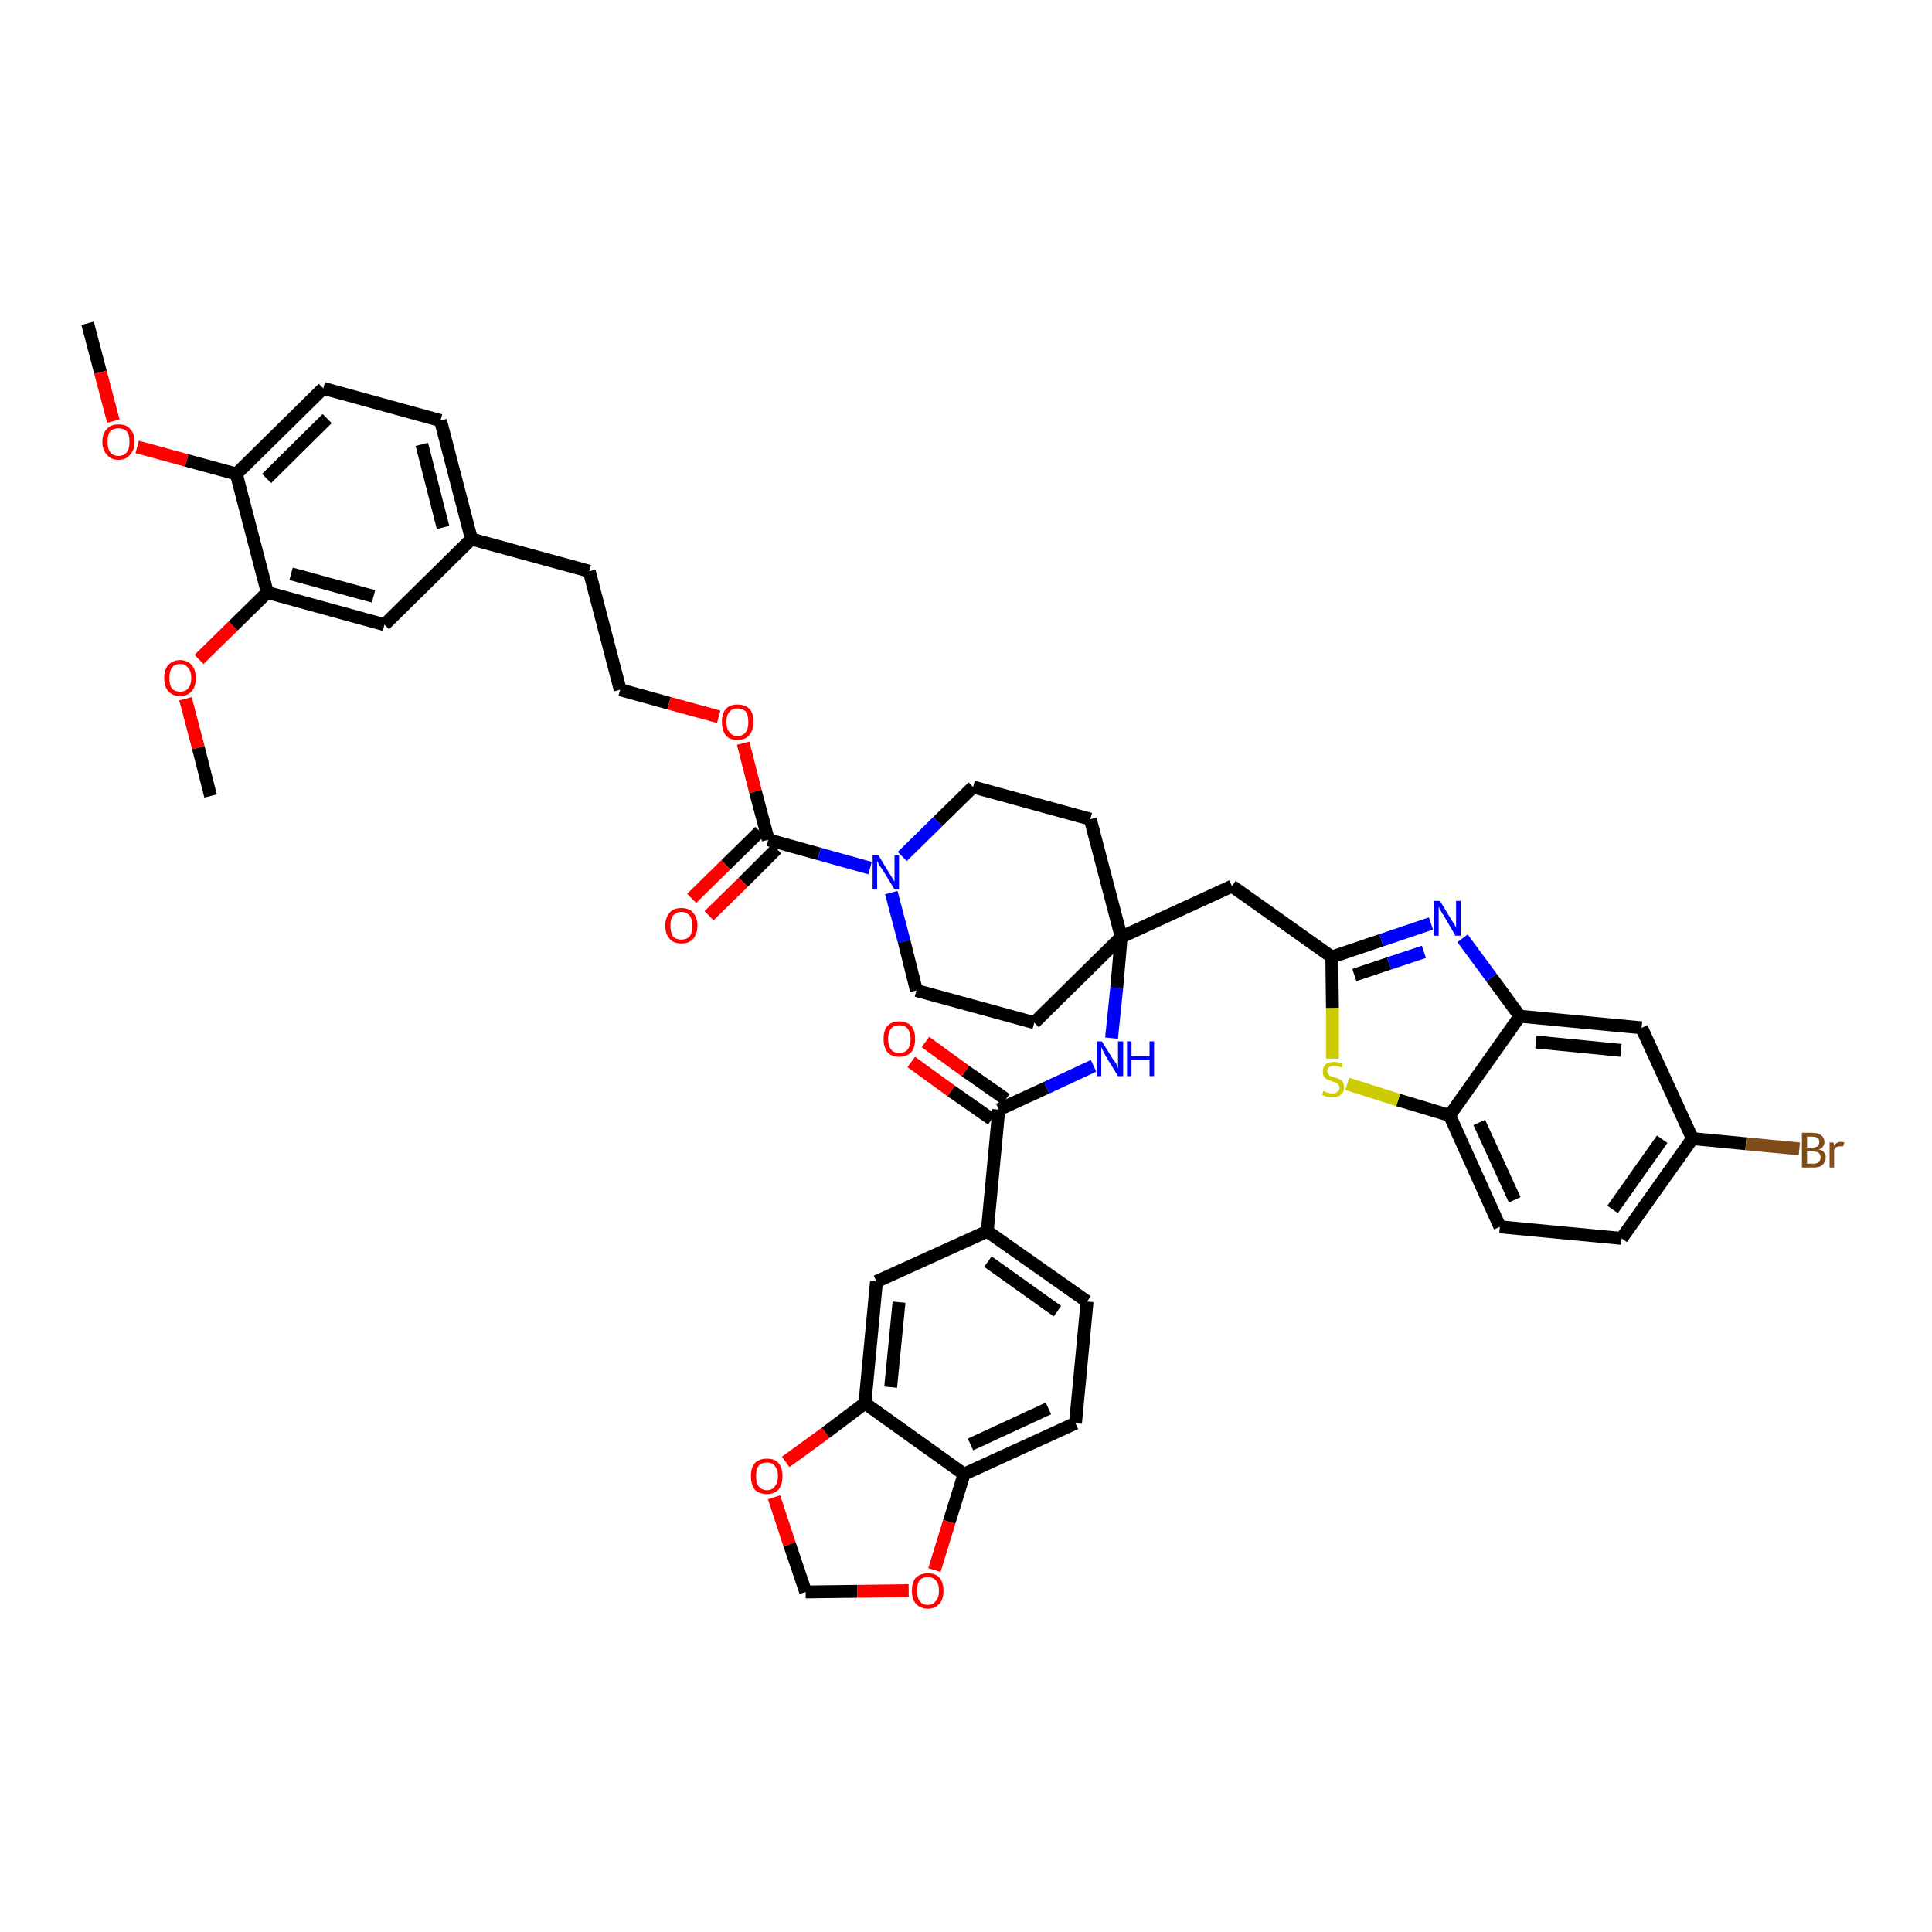 <?xml version='1.0' encoding='iso-8859-1'?>
<svg version='1.1' baseProfile='full'
              xmlns='http://www.w3.org/2000/svg'
                      xmlns:rdkit='http://www.rdkit.org/xml'
                      xmlns:xlink='http://www.w3.org/1999/xlink'
                  xml:space='preserve'
width='300px' height='300px' viewBox='0 0 300 300'>
<!-- END OF HEADER -->
<path class='bond-0 atom-0 atom-1' d='M 13.6,50.2 L 15.6,57.8' style='fill:none;fill-rule:evenodd;stroke:#000000;stroke-width:2.0px;stroke-linecap:butt;stroke-linejoin:miter;stroke-opacity:1' />
<path class='bond-0 atom-0 atom-1' d='M 15.6,57.8 L 17.6,65.4' style='fill:none;fill-rule:evenodd;stroke:#FF0000;stroke-width:2.0px;stroke-linecap:butt;stroke-linejoin:miter;stroke-opacity:1' />
<path class='bond-1 atom-1 atom-2' d='M 21.3,69.4 L 29.0,71.5' style='fill:none;fill-rule:evenodd;stroke:#FF0000;stroke-width:2.0px;stroke-linecap:butt;stroke-linejoin:miter;stroke-opacity:1' />
<path class='bond-1 atom-1 atom-2' d='M 29.0,71.5 L 36.7,73.6' style='fill:none;fill-rule:evenodd;stroke:#000000;stroke-width:2.0px;stroke-linecap:butt;stroke-linejoin:miter;stroke-opacity:1' />
<path class='bond-2 atom-2 atom-3' d='M 36.7,73.6 L 50.2,60.3' style='fill:none;fill-rule:evenodd;stroke:#000000;stroke-width:2.0px;stroke-linecap:butt;stroke-linejoin:miter;stroke-opacity:1' />
<path class='bond-2 atom-2 atom-3' d='M 41.4,74.3 L 50.8,65.0' style='fill:none;fill-rule:evenodd;stroke:#000000;stroke-width:2.0px;stroke-linecap:butt;stroke-linejoin:miter;stroke-opacity:1' />
<path class='bond-43 atom-41 atom-2' d='M 41.5,92.0 L 36.7,73.6' style='fill:none;fill-rule:evenodd;stroke:#000000;stroke-width:2.0px;stroke-linecap:butt;stroke-linejoin:miter;stroke-opacity:1' />
<path class='bond-3 atom-3 atom-4' d='M 50.2,60.3 L 68.4,65.3' style='fill:none;fill-rule:evenodd;stroke:#000000;stroke-width:2.0px;stroke-linecap:butt;stroke-linejoin:miter;stroke-opacity:1' />
<path class='bond-4 atom-4 atom-5' d='M 68.4,65.3 L 73.2,83.7' style='fill:none;fill-rule:evenodd;stroke:#000000;stroke-width:2.0px;stroke-linecap:butt;stroke-linejoin:miter;stroke-opacity:1' />
<path class='bond-4 atom-4 atom-5' d='M 65.5,69.0 L 68.8,81.9' style='fill:none;fill-rule:evenodd;stroke:#000000;stroke-width:2.0px;stroke-linecap:butt;stroke-linejoin:miter;stroke-opacity:1' />
<path class='bond-5 atom-5 atom-6' d='M 73.2,83.7 L 91.5,88.7' style='fill:none;fill-rule:evenodd;stroke:#000000;stroke-width:2.0px;stroke-linecap:butt;stroke-linejoin:miter;stroke-opacity:1' />
<path class='bond-39 atom-5 atom-40' d='M 73.2,83.7 L 59.7,97.0' style='fill:none;fill-rule:evenodd;stroke:#000000;stroke-width:2.0px;stroke-linecap:butt;stroke-linejoin:miter;stroke-opacity:1' />
<path class='bond-6 atom-6 atom-7' d='M 91.5,88.7 L 96.3,107.1' style='fill:none;fill-rule:evenodd;stroke:#000000;stroke-width:2.0px;stroke-linecap:butt;stroke-linejoin:miter;stroke-opacity:1' />
<path class='bond-7 atom-7 atom-8' d='M 96.3,107.1 L 103.9,109.2' style='fill:none;fill-rule:evenodd;stroke:#000000;stroke-width:2.0px;stroke-linecap:butt;stroke-linejoin:miter;stroke-opacity:1' />
<path class='bond-7 atom-7 atom-8' d='M 103.9,109.2 L 111.6,111.3' style='fill:none;fill-rule:evenodd;stroke:#FF0000;stroke-width:2.0px;stroke-linecap:butt;stroke-linejoin:miter;stroke-opacity:1' />
<path class='bond-8 atom-8 atom-9' d='M 115.4,115.4 L 117.3,122.9' style='fill:none;fill-rule:evenodd;stroke:#FF0000;stroke-width:2.0px;stroke-linecap:butt;stroke-linejoin:miter;stroke-opacity:1' />
<path class='bond-8 atom-8 atom-9' d='M 117.3,122.9 L 119.3,130.4' style='fill:none;fill-rule:evenodd;stroke:#000000;stroke-width:2.0px;stroke-linecap:butt;stroke-linejoin:miter;stroke-opacity:1' />
<path class='bond-9 atom-9 atom-10' d='M 118.0,129.1 L 112.7,134.3' style='fill:none;fill-rule:evenodd;stroke:#000000;stroke-width:2.0px;stroke-linecap:butt;stroke-linejoin:miter;stroke-opacity:1' />
<path class='bond-9 atom-9 atom-10' d='M 112.7,134.3 L 107.4,139.5' style='fill:none;fill-rule:evenodd;stroke:#FF0000;stroke-width:2.0px;stroke-linecap:butt;stroke-linejoin:miter;stroke-opacity:1' />
<path class='bond-9 atom-9 atom-10' d='M 120.6,131.8 L 115.4,137.0' style='fill:none;fill-rule:evenodd;stroke:#000000;stroke-width:2.0px;stroke-linecap:butt;stroke-linejoin:miter;stroke-opacity:1' />
<path class='bond-9 atom-9 atom-10' d='M 115.4,137.0 L 110.1,142.2' style='fill:none;fill-rule:evenodd;stroke:#FF0000;stroke-width:2.0px;stroke-linecap:butt;stroke-linejoin:miter;stroke-opacity:1' />
<path class='bond-10 atom-9 atom-11' d='M 119.3,130.4 L 127.2,132.6' style='fill:none;fill-rule:evenodd;stroke:#000000;stroke-width:2.0px;stroke-linecap:butt;stroke-linejoin:miter;stroke-opacity:1' />
<path class='bond-10 atom-9 atom-11' d='M 127.2,132.6 L 135.1,134.8' style='fill:none;fill-rule:evenodd;stroke:#0000FF;stroke-width:2.0px;stroke-linecap:butt;stroke-linejoin:miter;stroke-opacity:1' />
<path class='bond-11 atom-11 atom-12' d='M 138.4,138.6 L 140.4,146.2' style='fill:none;fill-rule:evenodd;stroke:#0000FF;stroke-width:2.0px;stroke-linecap:butt;stroke-linejoin:miter;stroke-opacity:1' />
<path class='bond-11 atom-11 atom-12' d='M 140.4,146.2 L 142.3,153.8' style='fill:none;fill-rule:evenodd;stroke:#000000;stroke-width:2.0px;stroke-linecap:butt;stroke-linejoin:miter;stroke-opacity:1' />
<path class='bond-44 atom-39 atom-11' d='M 151.1,122.2 L 145.6,127.6' style='fill:none;fill-rule:evenodd;stroke:#000000;stroke-width:2.0px;stroke-linecap:butt;stroke-linejoin:miter;stroke-opacity:1' />
<path class='bond-44 atom-39 atom-11' d='M 145.6,127.6 L 140.1,133.0' style='fill:none;fill-rule:evenodd;stroke:#0000FF;stroke-width:2.0px;stroke-linecap:butt;stroke-linejoin:miter;stroke-opacity:1' />
<path class='bond-12 atom-12 atom-13' d='M 142.3,153.8 L 160.6,158.8' style='fill:none;fill-rule:evenodd;stroke:#000000;stroke-width:2.0px;stroke-linecap:butt;stroke-linejoin:miter;stroke-opacity:1' />
<path class='bond-13 atom-13 atom-14' d='M 160.6,158.8 L 174.1,145.5' style='fill:none;fill-rule:evenodd;stroke:#000000;stroke-width:2.0px;stroke-linecap:butt;stroke-linejoin:miter;stroke-opacity:1' />
<path class='bond-14 atom-14 atom-15' d='M 174.1,145.5 L 191.3,137.6' style='fill:none;fill-rule:evenodd;stroke:#000000;stroke-width:2.0px;stroke-linecap:butt;stroke-linejoin:miter;stroke-opacity:1' />
<path class='bond-25 atom-14 atom-26' d='M 174.1,145.5 L 173.4,153.4' style='fill:none;fill-rule:evenodd;stroke:#000000;stroke-width:2.0px;stroke-linecap:butt;stroke-linejoin:miter;stroke-opacity:1' />
<path class='bond-25 atom-14 atom-26' d='M 173.4,153.4 L 172.6,161.2' style='fill:none;fill-rule:evenodd;stroke:#0000FF;stroke-width:2.0px;stroke-linecap:butt;stroke-linejoin:miter;stroke-opacity:1' />
<path class='bond-37 atom-14 atom-38' d='M 174.1,145.5 L 169.3,127.2' style='fill:none;fill-rule:evenodd;stroke:#000000;stroke-width:2.0px;stroke-linecap:butt;stroke-linejoin:miter;stroke-opacity:1' />
<path class='bond-15 atom-15 atom-16' d='M 191.3,137.6 L 206.8,148.6' style='fill:none;fill-rule:evenodd;stroke:#000000;stroke-width:2.0px;stroke-linecap:butt;stroke-linejoin:miter;stroke-opacity:1' />
<path class='bond-16 atom-16 atom-17' d='M 206.8,148.6 L 214.5,146.0' style='fill:none;fill-rule:evenodd;stroke:#000000;stroke-width:2.0px;stroke-linecap:butt;stroke-linejoin:miter;stroke-opacity:1' />
<path class='bond-16 atom-16 atom-17' d='M 214.5,146.0 L 222.2,143.4' style='fill:none;fill-rule:evenodd;stroke:#0000FF;stroke-width:2.0px;stroke-linecap:butt;stroke-linejoin:miter;stroke-opacity:1' />
<path class='bond-16 atom-16 atom-17' d='M 210.3,151.4 L 215.7,149.6' style='fill:none;fill-rule:evenodd;stroke:#000000;stroke-width:2.0px;stroke-linecap:butt;stroke-linejoin:miter;stroke-opacity:1' />
<path class='bond-16 atom-16 atom-17' d='M 215.7,149.6 L 221.1,147.8' style='fill:none;fill-rule:evenodd;stroke:#0000FF;stroke-width:2.0px;stroke-linecap:butt;stroke-linejoin:miter;stroke-opacity:1' />
<path class='bond-45 atom-25 atom-16' d='M 206.9,164.4 L 206.9,156.5' style='fill:none;fill-rule:evenodd;stroke:#CCCC00;stroke-width:2.0px;stroke-linecap:butt;stroke-linejoin:miter;stroke-opacity:1' />
<path class='bond-45 atom-25 atom-16' d='M 206.9,156.5 L 206.8,148.6' style='fill:none;fill-rule:evenodd;stroke:#000000;stroke-width:2.0px;stroke-linecap:butt;stroke-linejoin:miter;stroke-opacity:1' />
<path class='bond-17 atom-17 atom-18' d='M 227.1,145.7 L 231.6,151.8' style='fill:none;fill-rule:evenodd;stroke:#0000FF;stroke-width:2.0px;stroke-linecap:butt;stroke-linejoin:miter;stroke-opacity:1' />
<path class='bond-17 atom-17 atom-18' d='M 231.6,151.8 L 236.0,157.8' style='fill:none;fill-rule:evenodd;stroke:#000000;stroke-width:2.0px;stroke-linecap:butt;stroke-linejoin:miter;stroke-opacity:1' />
<path class='bond-18 atom-18 atom-19' d='M 236.0,157.8 L 254.9,159.6' style='fill:none;fill-rule:evenodd;stroke:#000000;stroke-width:2.0px;stroke-linecap:butt;stroke-linejoin:miter;stroke-opacity:1' />
<path class='bond-18 atom-18 atom-19' d='M 238.5,161.8 L 251.7,163.1' style='fill:none;fill-rule:evenodd;stroke:#000000;stroke-width:2.0px;stroke-linecap:butt;stroke-linejoin:miter;stroke-opacity:1' />
<path class='bond-47 atom-24 atom-18' d='M 225.1,173.2 L 236.0,157.8' style='fill:none;fill-rule:evenodd;stroke:#000000;stroke-width:2.0px;stroke-linecap:butt;stroke-linejoin:miter;stroke-opacity:1' />
<path class='bond-19 atom-19 atom-20' d='M 254.9,159.6 L 262.8,176.8' style='fill:none;fill-rule:evenodd;stroke:#000000;stroke-width:2.0px;stroke-linecap:butt;stroke-linejoin:miter;stroke-opacity:1' />
<path class='bond-20 atom-20 atom-21' d='M 262.8,176.8 L 271.1,177.6' style='fill:none;fill-rule:evenodd;stroke:#000000;stroke-width:2.0px;stroke-linecap:butt;stroke-linejoin:miter;stroke-opacity:1' />
<path class='bond-20 atom-20 atom-21' d='M 271.1,177.6 L 279.4,178.4' style='fill:none;fill-rule:evenodd;stroke:#7F4C19;stroke-width:2.0px;stroke-linecap:butt;stroke-linejoin:miter;stroke-opacity:1' />
<path class='bond-21 atom-20 atom-22' d='M 262.8,176.8 L 251.8,192.3' style='fill:none;fill-rule:evenodd;stroke:#000000;stroke-width:2.0px;stroke-linecap:butt;stroke-linejoin:miter;stroke-opacity:1' />
<path class='bond-21 atom-20 atom-22' d='M 258.1,176.9 L 250.4,187.8' style='fill:none;fill-rule:evenodd;stroke:#000000;stroke-width:2.0px;stroke-linecap:butt;stroke-linejoin:miter;stroke-opacity:1' />
<path class='bond-22 atom-22 atom-23' d='M 251.8,192.3 L 232.9,190.5' style='fill:none;fill-rule:evenodd;stroke:#000000;stroke-width:2.0px;stroke-linecap:butt;stroke-linejoin:miter;stroke-opacity:1' />
<path class='bond-23 atom-23 atom-24' d='M 232.9,190.5 L 225.1,173.2' style='fill:none;fill-rule:evenodd;stroke:#000000;stroke-width:2.0px;stroke-linecap:butt;stroke-linejoin:miter;stroke-opacity:1' />
<path class='bond-23 atom-23 atom-24' d='M 235.2,186.3 L 229.7,174.3' style='fill:none;fill-rule:evenodd;stroke:#000000;stroke-width:2.0px;stroke-linecap:butt;stroke-linejoin:miter;stroke-opacity:1' />
<path class='bond-24 atom-24 atom-25' d='M 225.1,173.2 L 217.1,170.8' style='fill:none;fill-rule:evenodd;stroke:#000000;stroke-width:2.0px;stroke-linecap:butt;stroke-linejoin:miter;stroke-opacity:1' />
<path class='bond-24 atom-24 atom-25' d='M 217.1,170.8 L 209.2,168.3' style='fill:none;fill-rule:evenodd;stroke:#CCCC00;stroke-width:2.0px;stroke-linecap:butt;stroke-linejoin:miter;stroke-opacity:1' />
<path class='bond-26 atom-26 atom-27' d='M 169.8,165.5 L 162.5,168.9' style='fill:none;fill-rule:evenodd;stroke:#0000FF;stroke-width:2.0px;stroke-linecap:butt;stroke-linejoin:miter;stroke-opacity:1' />
<path class='bond-26 atom-26 atom-27' d='M 162.5,168.9 L 155.1,172.3' style='fill:none;fill-rule:evenodd;stroke:#000000;stroke-width:2.0px;stroke-linecap:butt;stroke-linejoin:miter;stroke-opacity:1' />
<path class='bond-27 atom-27 atom-28' d='M 156.2,170.7 L 149.9,166.3' style='fill:none;fill-rule:evenodd;stroke:#000000;stroke-width:2.0px;stroke-linecap:butt;stroke-linejoin:miter;stroke-opacity:1' />
<path class='bond-27 atom-27 atom-28' d='M 149.9,166.3 L 143.7,161.8' style='fill:none;fill-rule:evenodd;stroke:#FF0000;stroke-width:2.0px;stroke-linecap:butt;stroke-linejoin:miter;stroke-opacity:1' />
<path class='bond-27 atom-27 atom-28' d='M 154.0,173.8 L 147.7,169.4' style='fill:none;fill-rule:evenodd;stroke:#000000;stroke-width:2.0px;stroke-linecap:butt;stroke-linejoin:miter;stroke-opacity:1' />
<path class='bond-27 atom-27 atom-28' d='M 147.7,169.4 L 141.5,164.9' style='fill:none;fill-rule:evenodd;stroke:#FF0000;stroke-width:2.0px;stroke-linecap:butt;stroke-linejoin:miter;stroke-opacity:1' />
<path class='bond-28 atom-27 atom-29' d='M 155.1,172.3 L 153.3,191.2' style='fill:none;fill-rule:evenodd;stroke:#000000;stroke-width:2.0px;stroke-linecap:butt;stroke-linejoin:miter;stroke-opacity:1' />
<path class='bond-29 atom-29 atom-30' d='M 153.3,191.2 L 168.8,202.1' style='fill:none;fill-rule:evenodd;stroke:#000000;stroke-width:2.0px;stroke-linecap:butt;stroke-linejoin:miter;stroke-opacity:1' />
<path class='bond-29 atom-29 atom-30' d='M 153.4,195.9 L 164.2,203.6' style='fill:none;fill-rule:evenodd;stroke:#000000;stroke-width:2.0px;stroke-linecap:butt;stroke-linejoin:miter;stroke-opacity:1' />
<path class='bond-46 atom-34 atom-29' d='M 136.1,199.0 L 153.3,191.2' style='fill:none;fill-rule:evenodd;stroke:#000000;stroke-width:2.0px;stroke-linecap:butt;stroke-linejoin:miter;stroke-opacity:1' />
<path class='bond-30 atom-30 atom-31' d='M 168.8,202.1 L 167.0,221.0' style='fill:none;fill-rule:evenodd;stroke:#000000;stroke-width:2.0px;stroke-linecap:butt;stroke-linejoin:miter;stroke-opacity:1' />
<path class='bond-31 atom-31 atom-32' d='M 167.0,221.0 L 149.7,228.9' style='fill:none;fill-rule:evenodd;stroke:#000000;stroke-width:2.0px;stroke-linecap:butt;stroke-linejoin:miter;stroke-opacity:1' />
<path class='bond-31 atom-31 atom-32' d='M 162.8,218.7 L 150.7,224.3' style='fill:none;fill-rule:evenodd;stroke:#000000;stroke-width:2.0px;stroke-linecap:butt;stroke-linejoin:miter;stroke-opacity:1' />
<path class='bond-32 atom-32 atom-33' d='M 149.7,228.9 L 134.3,217.9' style='fill:none;fill-rule:evenodd;stroke:#000000;stroke-width:2.0px;stroke-linecap:butt;stroke-linejoin:miter;stroke-opacity:1' />
<path class='bond-48 atom-37 atom-32' d='M 145.1,243.8 L 147.4,236.3' style='fill:none;fill-rule:evenodd;stroke:#FF0000;stroke-width:2.0px;stroke-linecap:butt;stroke-linejoin:miter;stroke-opacity:1' />
<path class='bond-48 atom-37 atom-32' d='M 147.4,236.3 L 149.7,228.9' style='fill:none;fill-rule:evenodd;stroke:#000000;stroke-width:2.0px;stroke-linecap:butt;stroke-linejoin:miter;stroke-opacity:1' />
<path class='bond-33 atom-33 atom-34' d='M 134.3,217.9 L 136.1,199.0' style='fill:none;fill-rule:evenodd;stroke:#000000;stroke-width:2.0px;stroke-linecap:butt;stroke-linejoin:miter;stroke-opacity:1' />
<path class='bond-33 atom-33 atom-34' d='M 138.3,215.4 L 139.6,202.2' style='fill:none;fill-rule:evenodd;stroke:#000000;stroke-width:2.0px;stroke-linecap:butt;stroke-linejoin:miter;stroke-opacity:1' />
<path class='bond-34 atom-33 atom-35' d='M 134.3,217.9 L 128.2,222.5' style='fill:none;fill-rule:evenodd;stroke:#000000;stroke-width:2.0px;stroke-linecap:butt;stroke-linejoin:miter;stroke-opacity:1' />
<path class='bond-34 atom-33 atom-35' d='M 128.2,222.5 L 122.0,227.0' style='fill:none;fill-rule:evenodd;stroke:#FF0000;stroke-width:2.0px;stroke-linecap:butt;stroke-linejoin:miter;stroke-opacity:1' />
<path class='bond-35 atom-35 atom-36' d='M 120.2,232.5 L 122.6,239.8' style='fill:none;fill-rule:evenodd;stroke:#FF0000;stroke-width:2.0px;stroke-linecap:butt;stroke-linejoin:miter;stroke-opacity:1' />
<path class='bond-35 atom-35 atom-36' d='M 122.6,239.8 L 125.1,247.2' style='fill:none;fill-rule:evenodd;stroke:#000000;stroke-width:2.0px;stroke-linecap:butt;stroke-linejoin:miter;stroke-opacity:1' />
<path class='bond-36 atom-36 atom-37' d='M 125.1,247.2 L 133.1,247.1' style='fill:none;fill-rule:evenodd;stroke:#000000;stroke-width:2.0px;stroke-linecap:butt;stroke-linejoin:miter;stroke-opacity:1' />
<path class='bond-36 atom-36 atom-37' d='M 133.1,247.1 L 141.1,247.0' style='fill:none;fill-rule:evenodd;stroke:#FF0000;stroke-width:2.0px;stroke-linecap:butt;stroke-linejoin:miter;stroke-opacity:1' />
<path class='bond-38 atom-38 atom-39' d='M 169.3,127.2 L 151.1,122.2' style='fill:none;fill-rule:evenodd;stroke:#000000;stroke-width:2.0px;stroke-linecap:butt;stroke-linejoin:miter;stroke-opacity:1' />
<path class='bond-40 atom-40 atom-41' d='M 59.7,97.0 L 41.5,92.0' style='fill:none;fill-rule:evenodd;stroke:#000000;stroke-width:2.0px;stroke-linecap:butt;stroke-linejoin:miter;stroke-opacity:1' />
<path class='bond-40 atom-40 atom-41' d='M 58.0,92.6 L 45.2,89.1' style='fill:none;fill-rule:evenodd;stroke:#000000;stroke-width:2.0px;stroke-linecap:butt;stroke-linejoin:miter;stroke-opacity:1' />
<path class='bond-41 atom-41 atom-42' d='M 41.5,92.0 L 36.2,97.2' style='fill:none;fill-rule:evenodd;stroke:#000000;stroke-width:2.0px;stroke-linecap:butt;stroke-linejoin:miter;stroke-opacity:1' />
<path class='bond-41 atom-41 atom-42' d='M 36.2,97.2 L 30.9,102.4' style='fill:none;fill-rule:evenodd;stroke:#FF0000;stroke-width:2.0px;stroke-linecap:butt;stroke-linejoin:miter;stroke-opacity:1' />
<path class='bond-42 atom-42 atom-43' d='M 28.8,108.5 L 30.8,116.1' style='fill:none;fill-rule:evenodd;stroke:#FF0000;stroke-width:2.0px;stroke-linecap:butt;stroke-linejoin:miter;stroke-opacity:1' />
<path class='bond-42 atom-42 atom-43' d='M 30.8,116.1 L 32.7,123.6' style='fill:none;fill-rule:evenodd;stroke:#000000;stroke-width:2.0px;stroke-linecap:butt;stroke-linejoin:miter;stroke-opacity:1' />
<path  class='atom-1' d='M 15.9 68.6
Q 15.9 67.3, 16.6 66.6
Q 17.2 65.9, 18.4 65.9
Q 19.6 65.9, 20.2 66.6
Q 20.9 67.3, 20.9 68.6
Q 20.9 69.9, 20.2 70.6
Q 19.6 71.4, 18.4 71.4
Q 17.2 71.4, 16.6 70.6
Q 15.9 69.9, 15.9 68.6
M 18.4 70.8
Q 19.2 70.8, 19.7 70.2
Q 20.1 69.7, 20.1 68.6
Q 20.1 67.5, 19.7 67.0
Q 19.2 66.5, 18.4 66.5
Q 17.6 66.5, 17.1 67.0
Q 16.7 67.5, 16.7 68.6
Q 16.7 69.7, 17.1 70.2
Q 17.6 70.8, 18.4 70.8
' fill='#FF0000'/>
<path  class='atom-8' d='M 112.1 112.1
Q 112.1 110.8, 112.7 110.1
Q 113.3 109.4, 114.5 109.4
Q 115.7 109.4, 116.4 110.1
Q 117.0 110.8, 117.0 112.1
Q 117.0 113.4, 116.3 114.2
Q 115.7 114.9, 114.5 114.9
Q 113.3 114.9, 112.7 114.2
Q 112.1 113.4, 112.1 112.1
M 114.5 114.3
Q 115.3 114.3, 115.8 113.7
Q 116.2 113.2, 116.2 112.1
Q 116.2 111.1, 115.8 110.5
Q 115.3 110.0, 114.5 110.0
Q 113.7 110.0, 113.3 110.5
Q 112.8 111.0, 112.8 112.1
Q 112.8 113.2, 113.3 113.7
Q 113.7 114.3, 114.5 114.3
' fill='#FF0000'/>
<path  class='atom-10' d='M 103.3 143.7
Q 103.3 142.5, 104.0 141.7
Q 104.6 141.0, 105.8 141.0
Q 107.0 141.0, 107.6 141.7
Q 108.3 142.5, 108.3 143.7
Q 108.3 145.1, 107.6 145.8
Q 107.0 146.5, 105.8 146.5
Q 104.6 146.5, 104.0 145.8
Q 103.3 145.1, 103.3 143.7
M 105.8 145.9
Q 106.6 145.9, 107.1 145.4
Q 107.5 144.8, 107.5 143.7
Q 107.5 142.7, 107.1 142.2
Q 106.6 141.6, 105.8 141.6
Q 105.0 141.6, 104.5 142.2
Q 104.1 142.7, 104.1 143.7
Q 104.1 144.8, 104.5 145.4
Q 105.0 145.9, 105.8 145.9
' fill='#FF0000'/>
<path  class='atom-11' d='M 136.4 132.8
L 138.1 135.6
Q 138.3 135.9, 138.6 136.4
Q 138.9 136.9, 138.9 136.9
L 138.9 132.8
L 139.6 132.8
L 139.6 138.1
L 138.9 138.1
L 137.0 135.0
Q 136.8 134.7, 136.5 134.3
Q 136.3 133.8, 136.2 133.7
L 136.2 138.1
L 135.5 138.1
L 135.5 132.8
L 136.4 132.8
' fill='#0000FF'/>
<path  class='atom-17' d='M 223.6 139.9
L 225.3 142.7
Q 225.5 143.0, 225.8 143.5
Q 226.1 144.0, 226.1 144.1
L 226.1 139.9
L 226.8 139.9
L 226.8 145.3
L 226.0 145.3
L 224.2 142.2
Q 223.9 141.8, 223.7 141.4
Q 223.5 141.0, 223.4 140.8
L 223.4 145.3
L 222.7 145.3
L 222.7 139.9
L 223.6 139.9
' fill='#0000FF'/>
<path  class='atom-21' d='M 282.4 178.5
Q 283.0 178.6, 283.2 178.9
Q 283.5 179.2, 283.5 179.7
Q 283.5 180.4, 283.0 180.9
Q 282.5 181.3, 281.6 181.3
L 279.8 181.3
L 279.8 175.9
L 281.4 175.9
Q 282.3 175.9, 282.8 176.3
Q 283.3 176.7, 283.3 177.3
Q 283.3 178.2, 282.4 178.5
M 280.6 176.5
L 280.6 178.2
L 281.4 178.2
Q 282.0 178.2, 282.2 178.0
Q 282.5 177.8, 282.5 177.3
Q 282.5 176.5, 281.4 176.5
L 280.6 176.5
M 281.6 180.7
Q 282.2 180.7, 282.4 180.4
Q 282.7 180.2, 282.7 179.7
Q 282.7 179.3, 282.4 179.0
Q 282.1 178.8, 281.5 178.8
L 280.6 178.8
L 280.6 180.7
L 281.6 180.7
' fill='#7F4C19'/>
<path  class='atom-21' d='M 284.7 177.4
L 284.8 177.9
Q 285.2 177.3, 285.9 177.3
Q 286.1 177.3, 286.4 177.4
L 286.2 178.0
Q 285.9 178.0, 285.7 178.0
Q 285.4 178.0, 285.2 178.1
Q 285.0 178.2, 284.8 178.5
L 284.8 181.3
L 284.1 181.3
L 284.1 177.4
L 284.7 177.4
' fill='#7F4C19'/>
<path  class='atom-25' d='M 205.5 169.4
Q 205.5 169.4, 205.8 169.5
Q 206.0 169.7, 206.3 169.7
Q 206.6 169.8, 206.9 169.8
Q 207.4 169.8, 207.7 169.5
Q 208.0 169.3, 208.0 168.9
Q 208.0 168.6, 207.8 168.4
Q 207.7 168.2, 207.4 168.1
Q 207.2 168.0, 206.8 167.9
Q 206.3 167.7, 206.1 167.6
Q 205.8 167.5, 205.6 167.2
Q 205.4 166.9, 205.4 166.4
Q 205.4 165.7, 205.8 165.3
Q 206.3 164.9, 207.2 164.9
Q 207.8 164.9, 208.5 165.2
L 208.4 165.8
Q 207.7 165.5, 207.2 165.5
Q 206.7 165.5, 206.4 165.7
Q 206.1 165.9, 206.1 166.3
Q 206.1 166.6, 206.3 166.8
Q 206.4 167.0, 206.6 167.1
Q 206.9 167.2, 207.2 167.3
Q 207.7 167.4, 208.0 167.6
Q 208.3 167.7, 208.5 168.0
Q 208.7 168.3, 208.7 168.9
Q 208.7 169.6, 208.2 170.0
Q 207.7 170.4, 206.9 170.4
Q 206.4 170.4, 206.0 170.3
Q 205.7 170.2, 205.3 170.0
L 205.5 169.4
' fill='#CCCC00'/>
<path  class='atom-26' d='M 171.1 161.7
L 172.9 164.6
Q 173.1 164.8, 173.4 165.3
Q 173.6 165.9, 173.6 165.9
L 173.6 161.7
L 174.4 161.7
L 174.4 167.1
L 173.6 167.1
L 171.7 164.0
Q 171.5 163.6, 171.3 163.2
Q 171.1 162.8, 171.0 162.6
L 171.0 167.1
L 170.3 167.1
L 170.3 161.7
L 171.1 161.7
' fill='#0000FF'/>
<path  class='atom-26' d='M 175.0 161.7
L 175.7 161.7
L 175.7 164.0
L 178.5 164.0
L 178.5 161.7
L 179.2 161.7
L 179.2 167.1
L 178.5 167.1
L 178.5 164.6
L 175.7 164.6
L 175.7 167.1
L 175.0 167.1
L 175.0 161.7
' fill='#0000FF'/>
<path  class='atom-28' d='M 137.2 161.3
Q 137.2 160.0, 137.8 159.3
Q 138.5 158.6, 139.6 158.6
Q 140.8 158.6, 141.5 159.3
Q 142.1 160.0, 142.1 161.3
Q 142.1 162.6, 141.5 163.4
Q 140.8 164.1, 139.6 164.1
Q 138.5 164.1, 137.8 163.4
Q 137.2 162.6, 137.2 161.3
M 139.6 163.5
Q 140.5 163.5, 140.9 163.0
Q 141.4 162.4, 141.4 161.3
Q 141.4 160.3, 140.9 159.7
Q 140.5 159.2, 139.6 159.2
Q 138.8 159.2, 138.4 159.7
Q 137.9 160.3, 137.9 161.3
Q 137.9 162.4, 138.4 163.0
Q 138.8 163.5, 139.6 163.5
' fill='#FF0000'/>
<path  class='atom-35' d='M 116.6 229.2
Q 116.6 227.9, 117.2 227.2
Q 117.9 226.5, 119.1 226.5
Q 120.3 226.5, 120.9 227.2
Q 121.5 227.9, 121.5 229.2
Q 121.5 230.5, 120.9 231.3
Q 120.2 232.0, 119.1 232.0
Q 117.9 232.0, 117.2 231.3
Q 116.6 230.5, 116.6 229.2
M 119.1 231.4
Q 119.9 231.4, 120.3 230.8
Q 120.8 230.3, 120.8 229.2
Q 120.8 228.2, 120.3 227.6
Q 119.9 227.1, 119.1 227.1
Q 118.3 227.1, 117.8 227.6
Q 117.4 228.2, 117.4 229.2
Q 117.4 230.3, 117.8 230.8
Q 118.3 231.4, 119.1 231.4
' fill='#FF0000'/>
<path  class='atom-37' d='M 141.6 247.0
Q 141.6 245.7, 142.2 245.0
Q 142.9 244.3, 144.1 244.3
Q 145.3 244.3, 145.9 245.0
Q 146.5 245.7, 146.5 247.0
Q 146.5 248.3, 145.9 249.0
Q 145.2 249.8, 144.1 249.8
Q 142.9 249.8, 142.2 249.0
Q 141.6 248.3, 141.6 247.0
M 144.1 249.2
Q 144.9 249.2, 145.3 248.6
Q 145.8 248.1, 145.8 247.0
Q 145.8 245.9, 145.3 245.4
Q 144.9 244.9, 144.1 244.9
Q 143.2 244.9, 142.8 245.4
Q 142.4 245.9, 142.4 247.0
Q 142.4 248.1, 142.8 248.6
Q 143.2 249.2, 144.1 249.2
' fill='#FF0000'/>
<path  class='atom-42' d='M 25.5 105.3
Q 25.5 104.0, 26.1 103.3
Q 26.8 102.5, 28.0 102.5
Q 29.1 102.5, 29.8 103.3
Q 30.4 104.0, 30.4 105.3
Q 30.4 106.6, 29.8 107.3
Q 29.1 108.1, 28.0 108.1
Q 26.8 108.1, 26.1 107.3
Q 25.5 106.6, 25.5 105.3
M 28.0 107.4
Q 28.8 107.4, 29.2 106.9
Q 29.7 106.3, 29.7 105.3
Q 29.7 104.2, 29.2 103.7
Q 28.8 103.1, 28.0 103.1
Q 27.1 103.1, 26.7 103.7
Q 26.3 104.2, 26.3 105.3
Q 26.3 106.4, 26.7 106.9
Q 27.1 107.4, 28.0 107.4
' fill='#FF0000'/>
</svg>
